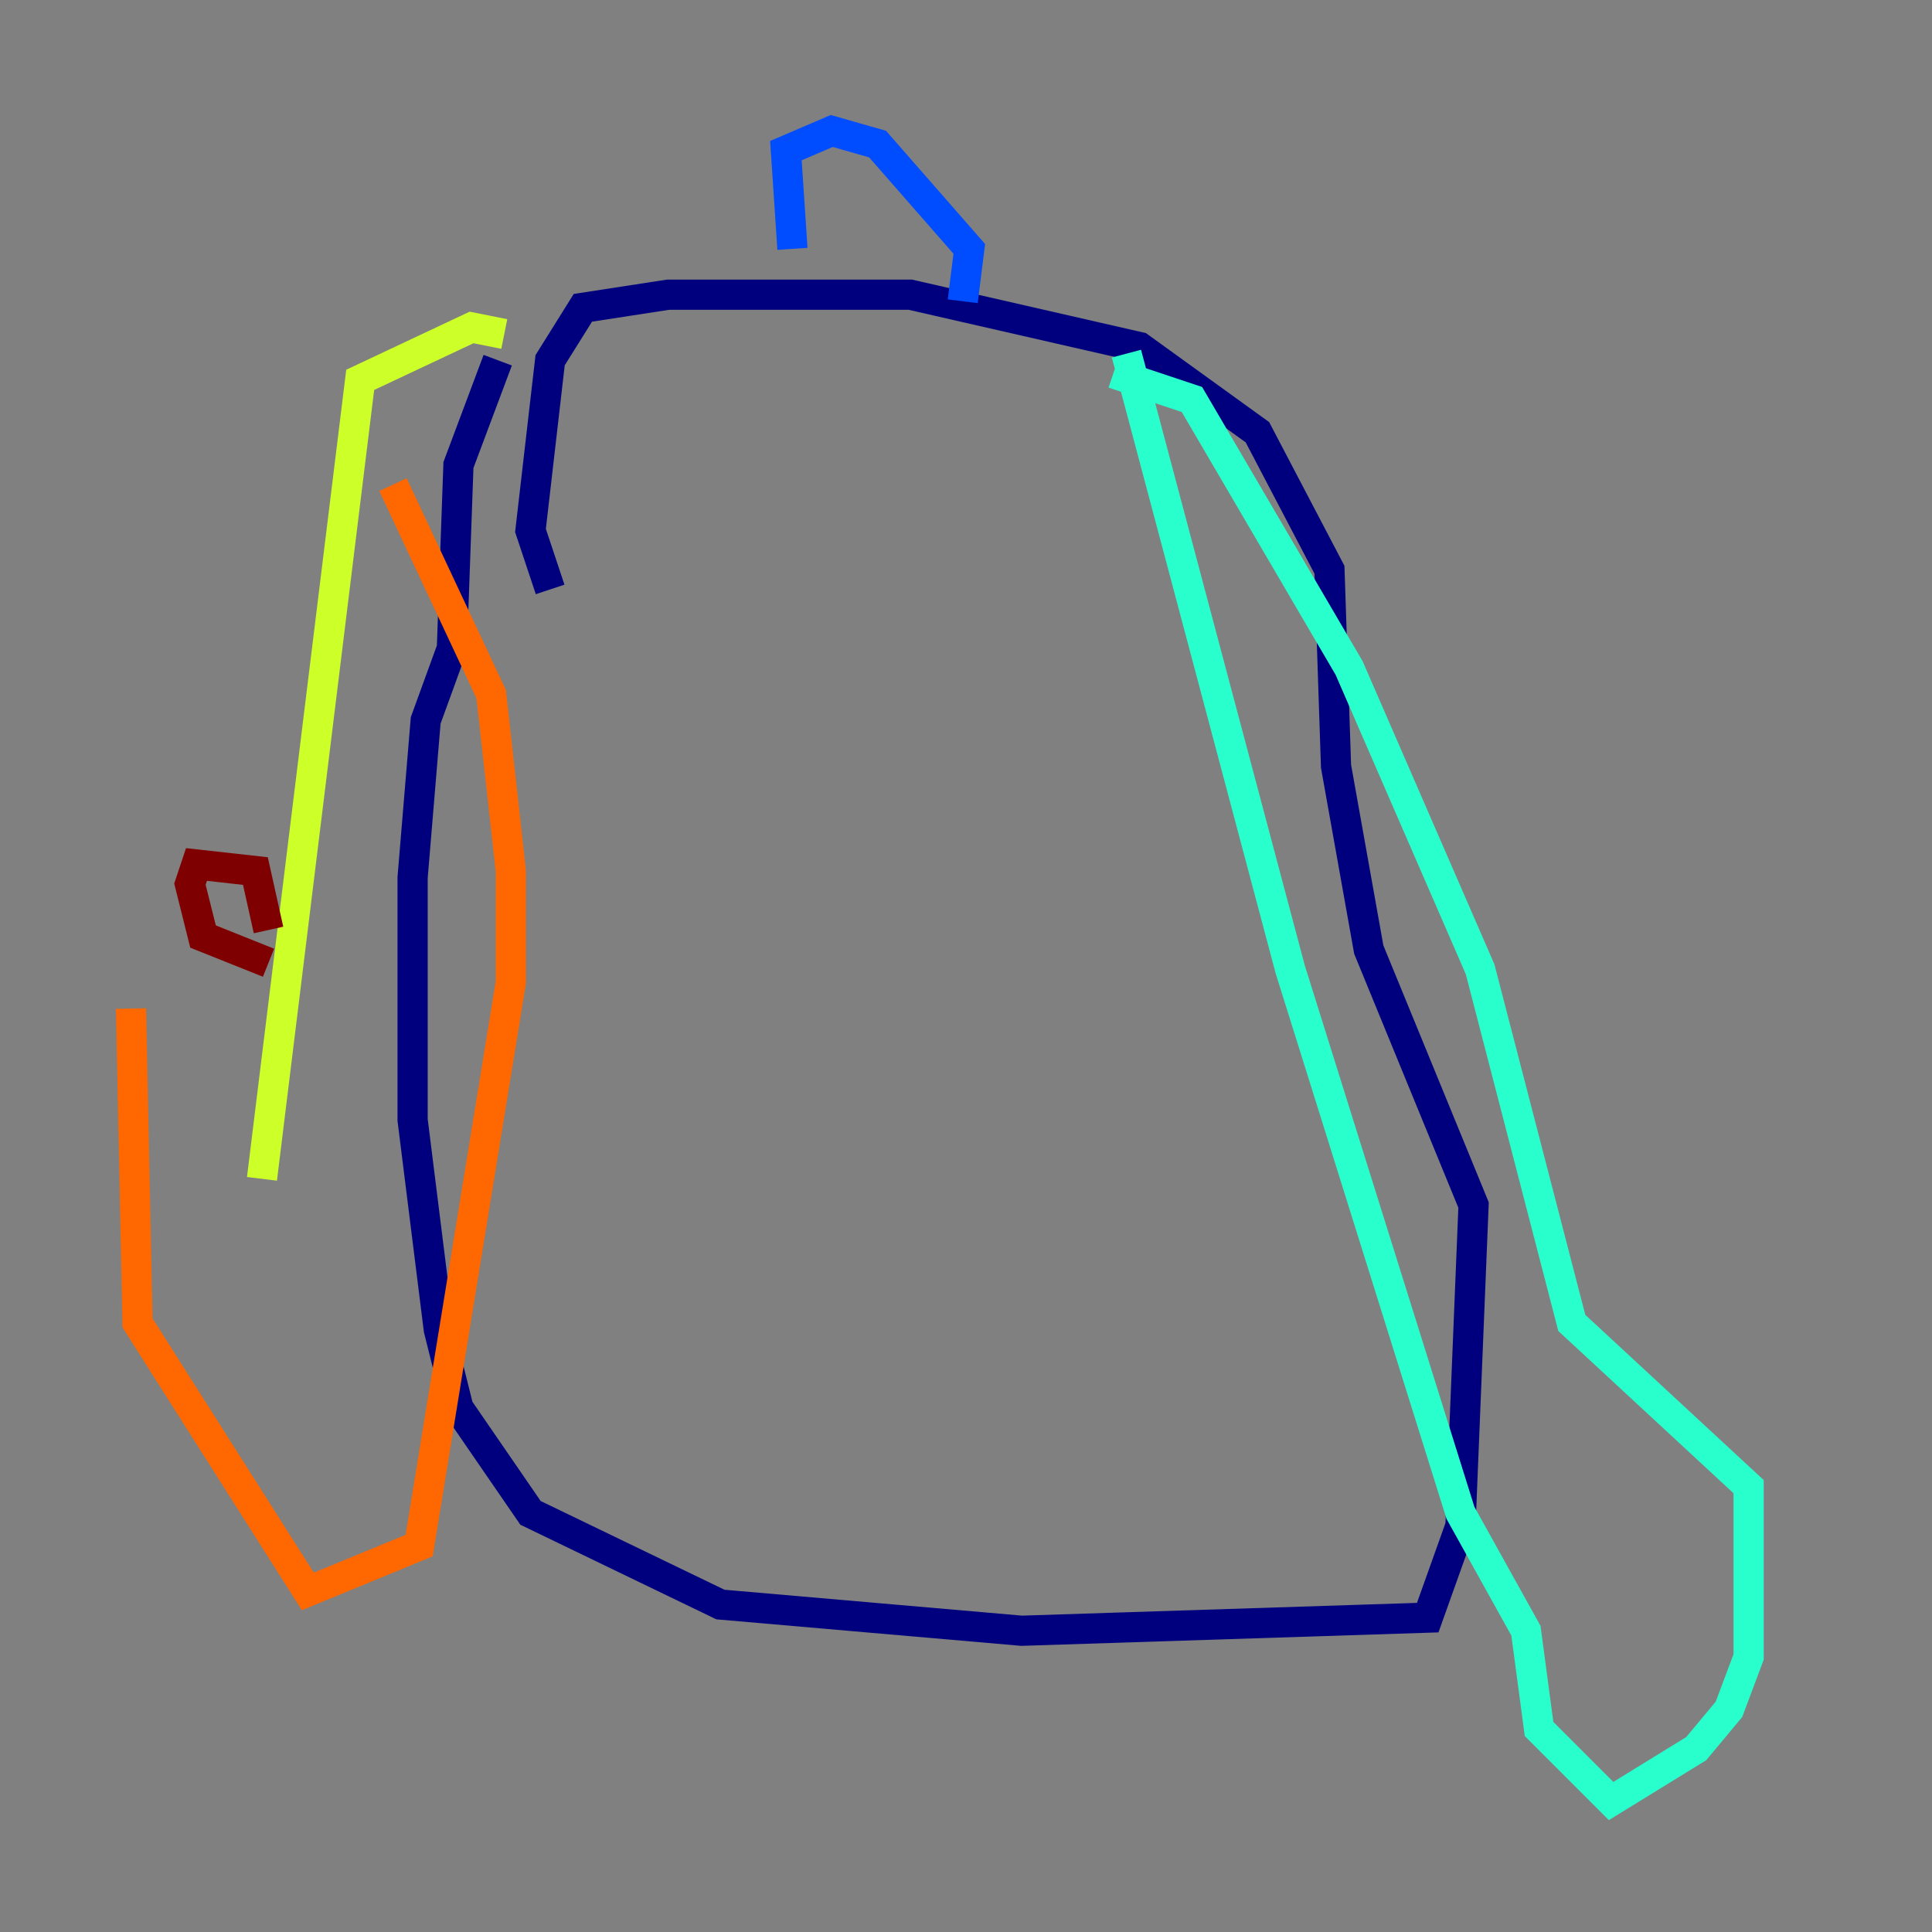 <?xml version="1.0" encoding="utf-8" ?>
<svg baseProfile="tiny" height="128" version="1.2" viewBox="0,0,128,128" width="128" xmlns="http://www.w3.org/2000/svg" xmlns:ev="http://www.w3.org/2001/xml-events" xmlns:xlink="http://www.w3.org/1999/xlink"><rect x="0" y="0" width="128" height="128" fill="#808080" stroke="none"/><defs /><polyline fill="none" points="32.976,23.864 30.373,30.807 29.939,42.956 28.203,47.729 27.336,58.142 27.336,74.197 29.071,88.081 30.373,93.288 35.146,100.231 47.729,106.305 67.688,108.041 94.59,107.173 96.759,101.098 97.627,79.837 90.685,62.915 88.515,50.766 88.081,37.749 83.308,28.637 75.498,22.997 60.312,19.525 44.258,19.525 38.617,20.393 36.447,23.864 35.146,35.146 36.447,39.051" stroke="#00007f" stroke-width="2" /><polyline fill="none" points="52.502,16.488 52.068,9.98 55.105,8.678 58.142,9.546 64.217,16.488 63.783,19.959" stroke="#004cff" stroke-width="2" /><polyline fill="none" points="74.63,23.43 85.478,64.217 96.759,100.231 101.098,108.041 101.966,114.549 106.739,119.322 112.38,115.851 114.549,113.248 115.851,109.776 115.851,98.495 104.136,87.647 98.061,64.217 89.383,44.258 78.969,26.468 73.763,24.732" stroke="#29ffcd" stroke-width="2" /><polyline fill="none" points="33.41,22.129 31.241,21.695 23.864,25.166 17.356,78.102" stroke="#cdff29" stroke-width="2" /><polyline fill="none" points="8.678,66.82 9.112,87.647 20.393,105.437 27.77,102.4 33.844,65.085 33.844,57.709 32.542,45.993 26.034,32.108" stroke="#ff6700" stroke-width="2" /><polyline fill="none" points="17.79,63.783 13.451,62.047 12.583,58.576 13.017,57.275 16.922,57.709 17.79,61.614" stroke="#7f0000" stroke-width="2" /></svg>